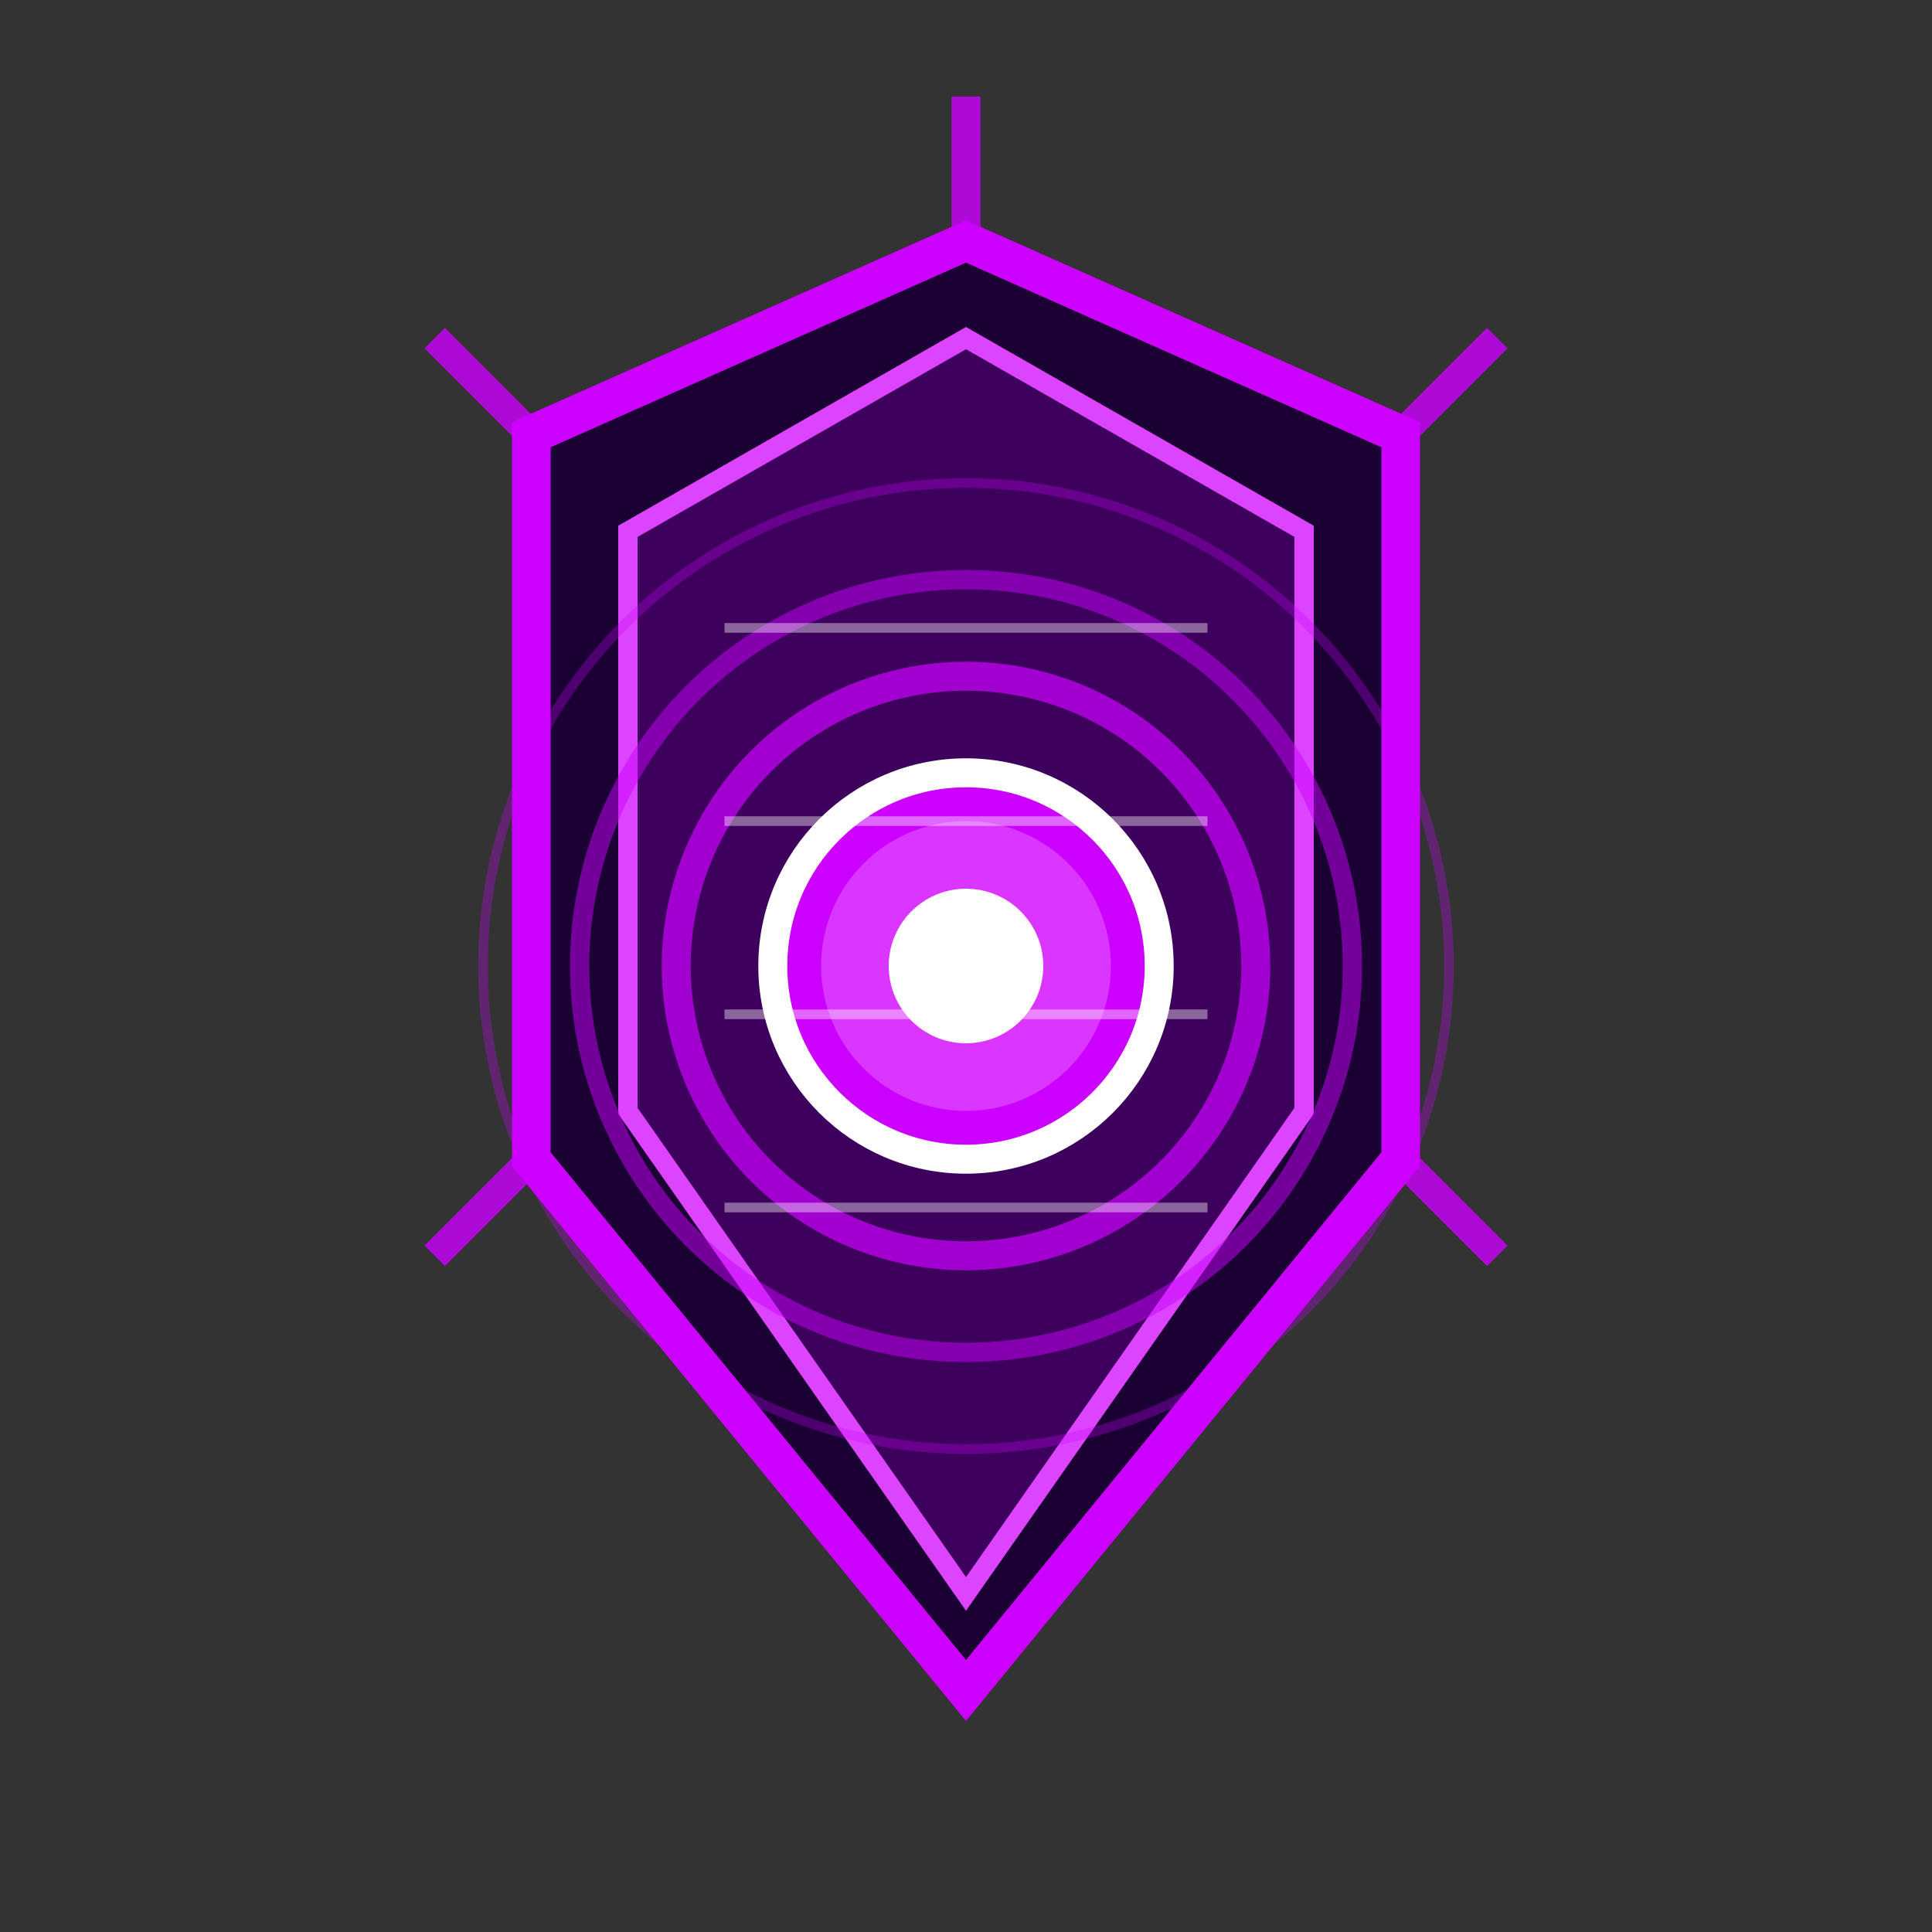 <svg width="200" height="200" viewBox="0 0 200 200" xmlns="http://www.w3.org/2000/svg">
  <rect x="0" y="0" width="200" height="200" fill="#333333" stroke="none"/>
  <!-- Perfect Core Signal shield - matches reference -->
  <g transform="translate(100,100)">
    <!-- Main shield outline -->
    <path d="M0,-75 L-45,-55 L-45,20 L0,75 L45,20 L45,-55 Z" 
          fill="#1a0033" stroke="#cc00ff" stroke-width="4"/>
    
    <!-- Inner shield glow -->
    <path d="M0,-65 L-35,-45 L-35,15 L0,65 L35,15 L35,-45 Z" 
          fill="rgba(204,0,255,0.2)" stroke="#dd44ff" stroke-width="2"/>
    
    <!-- Central core orb -->
    <circle cx="0" cy="0" r="20" fill="#cc00ff" stroke="#ffffff" stroke-width="3"/>
    <circle cx="0" cy="0" r="15" fill="#dd44ff" opacity="0.8"/>
    <circle cx="0" cy="0" r="8" fill="#ffffff"/>
    
    <!-- Signal wave rings -->
    <circle cx="0" cy="0" r="30" fill="none" stroke="#cc00ff" stroke-width="3" opacity="0.7"/>
    <circle cx="0" cy="0" r="40" fill="none" stroke="#cc00ff" stroke-width="2" opacity="0.5"/>
    <circle cx="0" cy="0" r="50" fill="none" stroke="#cc00ff" stroke-width="1" opacity="0.3"/>
    
    <!-- Signal emanation beams -->
    <line x1="0" y1="-75" x2="0" y2="-90" stroke="#cc00ff" stroke-width="3" opacity="0.8"/>
    <line x1="45" y1="-55" x2="55" y2="-65" stroke="#cc00ff" stroke-width="3" opacity="0.8"/>
    <line x1="45" y1="20" x2="55" y2="30" stroke="#cc00ff" stroke-width="3" opacity="0.8"/>
    <line x1="-45" y1="20" x2="-55" y2="30" stroke="#cc00ff" stroke-width="3" opacity="0.8"/>
    <line x1="-45" y1="-55" x2="-55" y2="-65" stroke="#cc00ff" stroke-width="3" opacity="0.8"/>
    
    <!-- Shield details -->
    <path d="M-25,-35 L25,-35" stroke="#ffffff" stroke-width="1" opacity="0.4"/>
    <path d="M-25,-15 L25,-15" stroke="#ffffff" stroke-width="1" opacity="0.4"/>
    <path d="M-25,5 L25,5" stroke="#ffffff" stroke-width="1" opacity="0.4"/>
    <path d="M-25,25 L25,25" stroke="#ffffff" stroke-width="1" opacity="0.4"/>
  </g>
</svg>